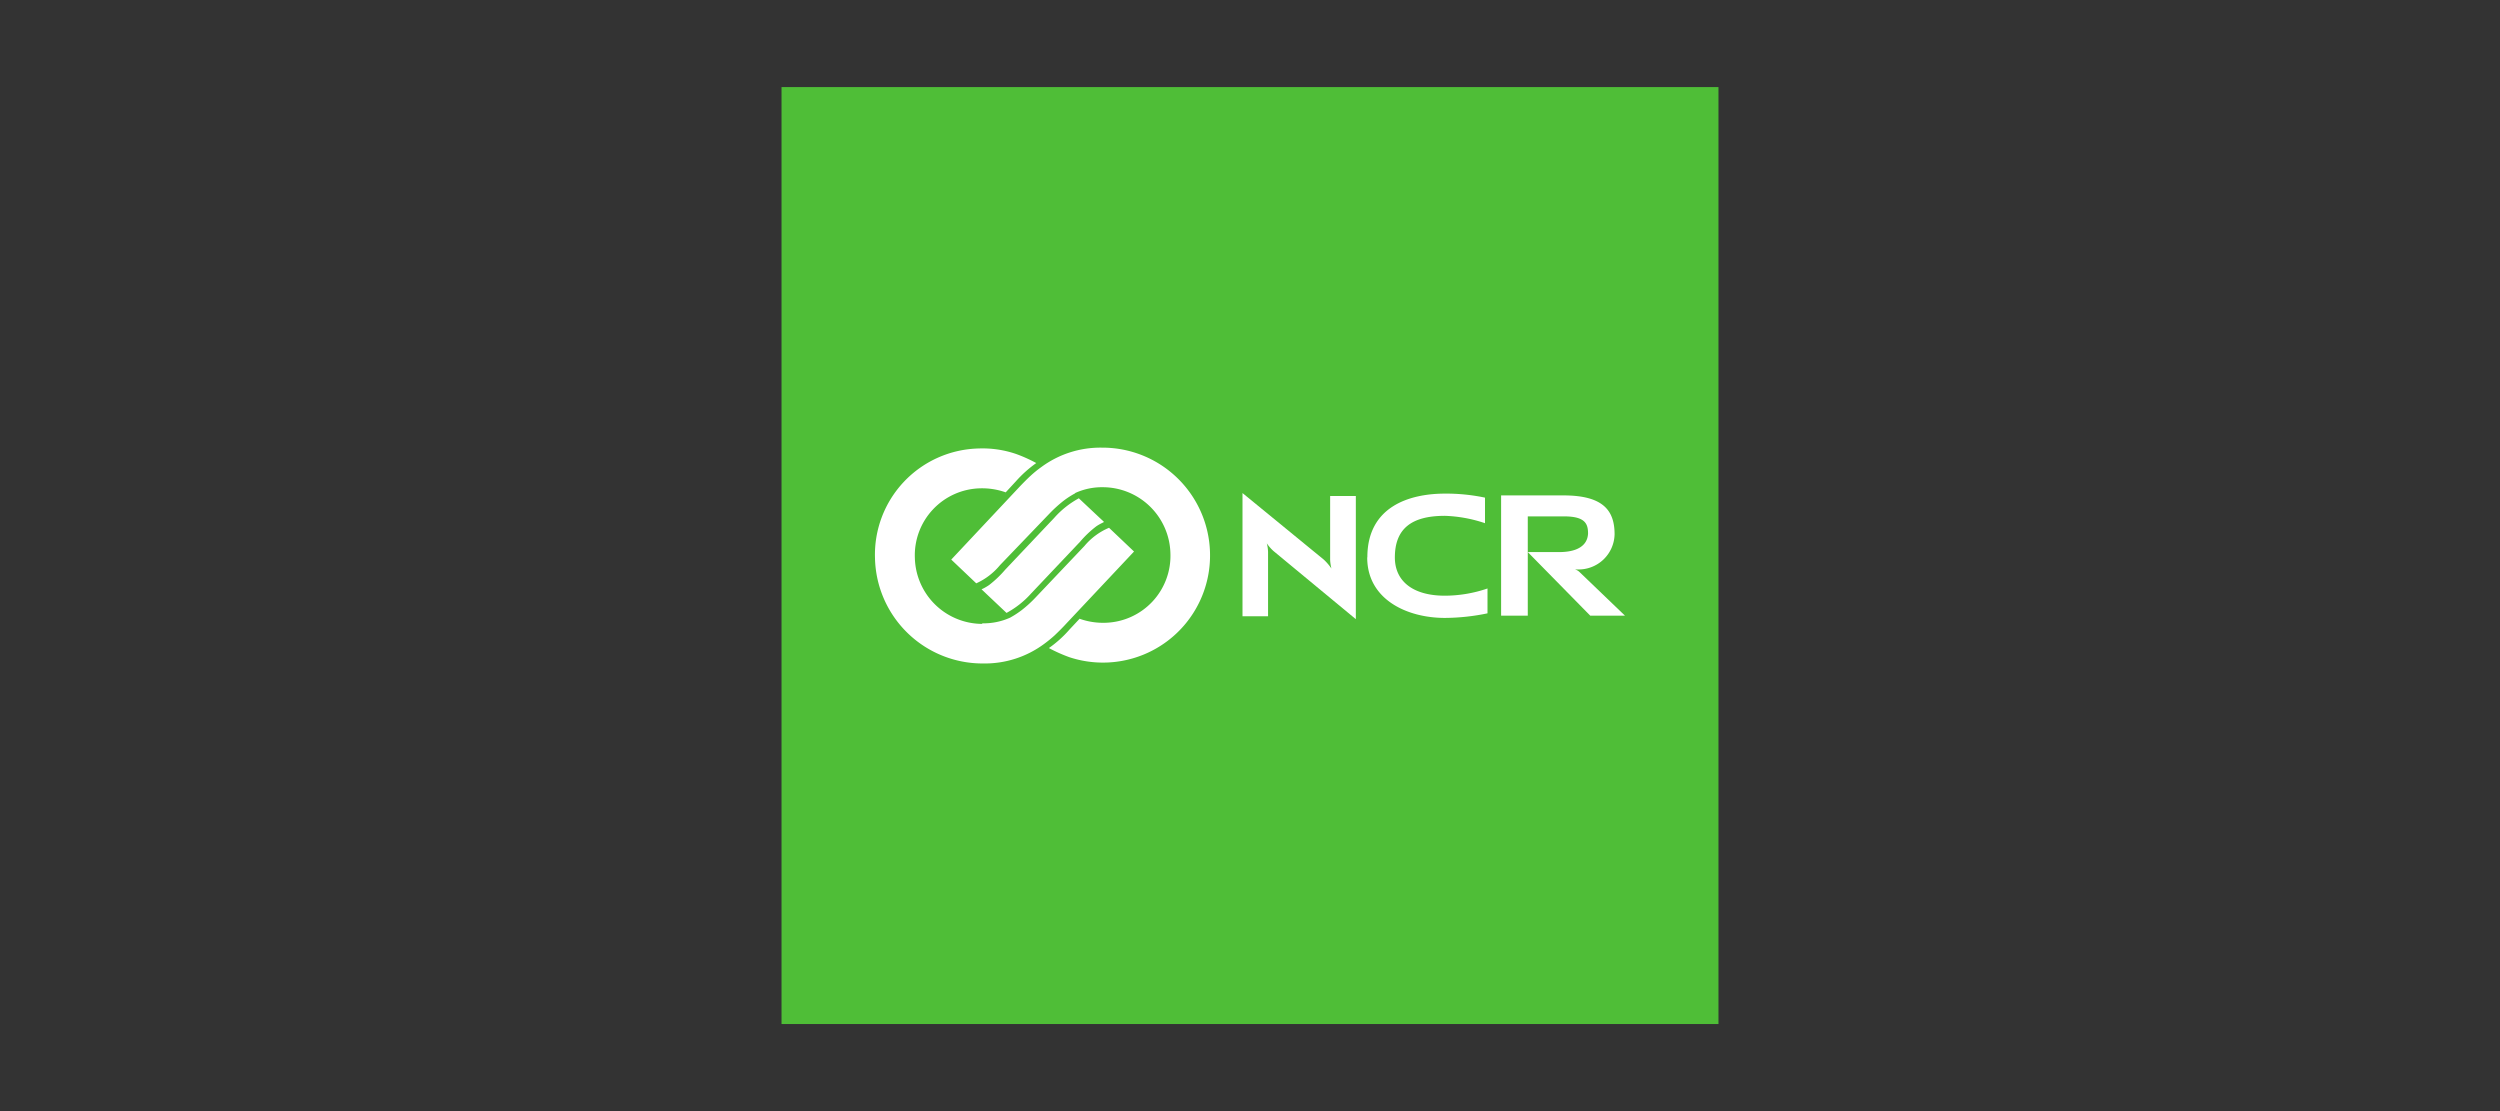 <svg id="Layer_1" data-name="Layer 1" xmlns="http://www.w3.org/2000/svg" viewBox="0 0 180 80"><rect x="0" y="0" width="180" height="80" fill="#333333" stroke="none"/><defs><style>.cls-1{fill:none;}.cls-2{fill:#4fbe37;}.cls-3{fill:#fff;}</style></defs><rect class="cls-1" width="180" height="80"/><rect class="cls-1" width="180" height="80"/><g id="g10"><g id="g12"><path id="path14" class="cls-2" d="M123.73,73.73H56.27V6.27h67.46V73.73"/><path id="path16" class="cls-3" d="M95.88,41a3.24,3.24,0,0,1-.11-.69v-4.6h1.85v8.87l-5.91-4.89a2.93,2.93,0,0,1-.5-.57,2.76,2.76,0,0,1,.09.61v4.64H89.46V35.5l5.85,4.79a3.73,3.73,0,0,1,.57.67h0"/><path id="path18" class="cls-3" d="M112.58,35.67c2.92,0,3.67,1.15,3.67,2.8A2.59,2.59,0,0,1,113.58,41h-.19a.76.76,0,0,1,.35.2L117,44.33h-2.5L110,39.75h2.25c2,0,2.07-1.06,2.09-1.33,0-.69-.19-1.24-1.72-1.24H110v7.15h-1.92V35.67h4.49"/><path id="path20" class="cls-3" d="M98.45,40.12c0-3.63,3-4.58,5.59-4.58a13.53,13.53,0,0,1,2.88.29v1.84a10,10,0,0,0-2.89-.53c-2.42,0-3.6.94-3.6,3,0,1.68,1.27,2.75,3.6,2.75a9.5,9.5,0,0,0,3.07-.52v1.79a15.36,15.36,0,0,1-3.07.33c-2.73,0-5.59-1.33-5.59-4.35h0"/><path id="path22" class="cls-3" d="M77.69,35.89l1.8,1.69-.17.09a3.48,3.48,0,0,0-.38.22A7.5,7.5,0,0,0,77.77,39l-3.52,3.72a6.53,6.53,0,0,1-1.78,1.41l-1.8-1.7.17-.08a3.85,3.85,0,0,0,.38-.23A7.86,7.86,0,0,0,72.39,41l3.52-3.72a6.53,6.53,0,0,1,1.78-1.41h0"/><path id="path24" class="cls-3" d="M70.73,44.88a4.64,4.64,0,0,0,2-.41,6.76,6.76,0,0,0,.83-.54,8.69,8.69,0,0,0,1-.91l3.52-3.71A4.67,4.67,0,0,1,79.85,38l1.8,1.71-4.87,5.18c-.3.33-.63.65-.84.85a9.07,9.07,0,0,1-.76.62,7.16,7.16,0,0,1-4.37,1.41A7.75,7.75,0,0,1,63,40.2a7.65,7.65,0,0,1,7.48-7.91,7.43,7.43,0,0,1,2.66.39,10.35,10.35,0,0,1,1.47.66,8.77,8.77,0,0,0-1.48,1.33l-.72.78a5.06,5.06,0,0,0-1.85-.29,4.82,4.82,0,0,0-4.69,5,4.87,4.87,0,0,0,4.84,4.76h0"/><path id="path26" class="cls-3" d="M77.39,35.53a6.08,6.08,0,0,0-.83.54,9.6,9.6,0,0,0-1,.91L72,40.69A4.75,4.75,0,0,1,70.29,42l-1.8-1.71,4.86-5.18c.31-.33.63-.65.85-.85a7.7,7.7,0,0,1,.76-.62,7.16,7.16,0,0,1,4.37-1.41,7.75,7.75,0,0,1,7.79,7.54A7.71,7.71,0,0,1,77,47.32a11.13,11.13,0,0,1-1.48-.66A8.16,8.16,0,0,0,77,45.33l.73-.78a5.06,5.06,0,0,0,1.85.29,4.82,4.82,0,0,0,4.69-5,4.88,4.88,0,0,0-4.84-4.76,4.64,4.64,0,0,0-2,.41h0"/></g></g></svg>